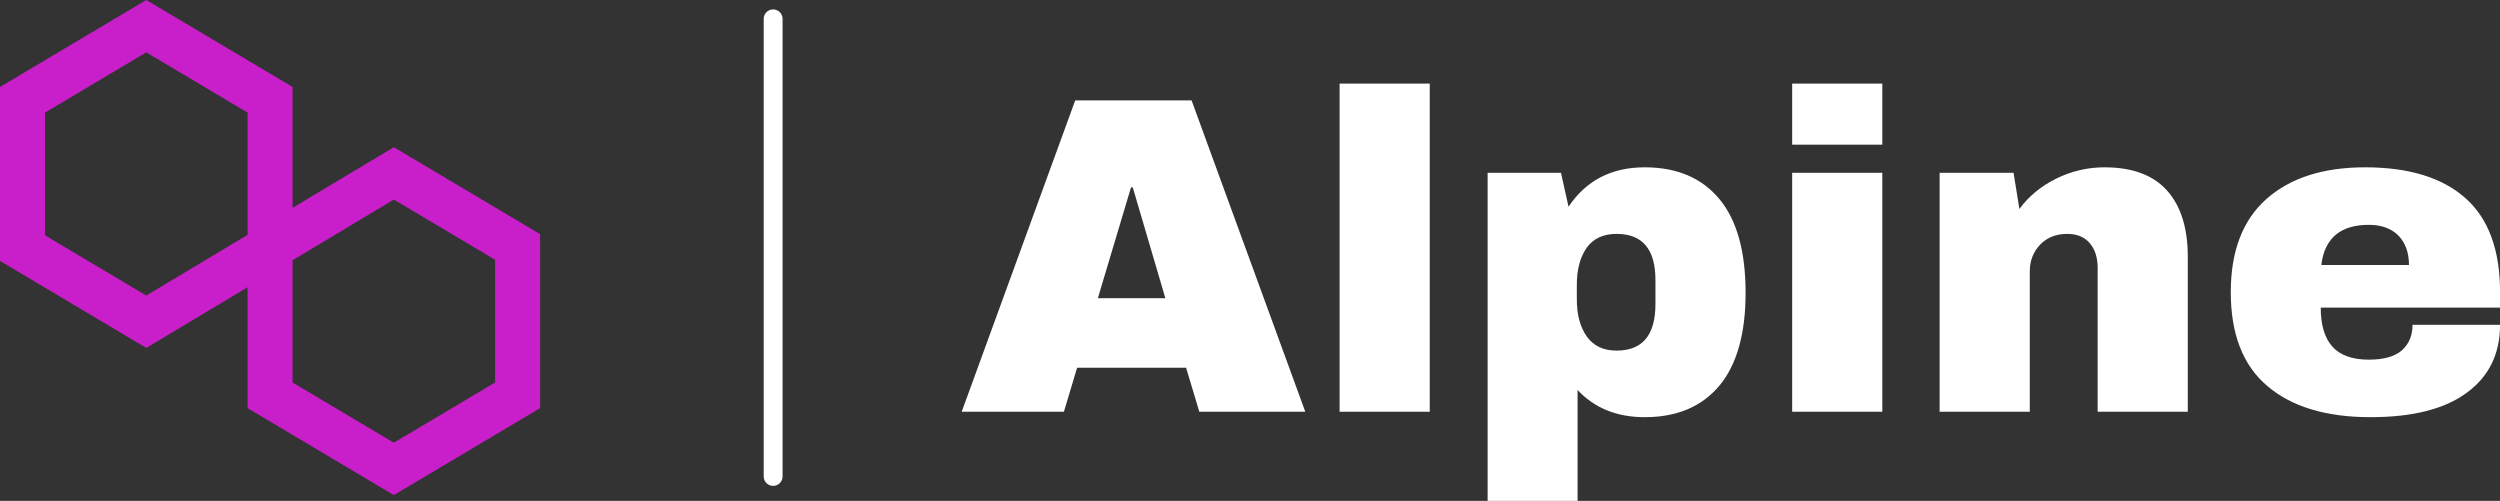 <?xml version="1.0" standalone="no"?>
<svg xmlns="http://www.w3.org/2000/svg" viewBox="0 0 132.577 26.561" width="132.577" height="26.561"><rect x="0" y="0" width="132.577" height="26.561" fill="#333333" stroke="none"/><g fill="#c91fca" color="#c91fca" transform="translate(0, 0) scale(0.547)"><svg width="53.0" height="48.0" x="0.0" y="0.0" viewBox="0 0 53 48"><path fill="currentColor" fill-rule="evenodd" d="M14.18 0L0 8.432v16.864l14.18 8.435L24 27.846v11.72L38.181 48l14.181-8.434V22.704l-14.181-8.433-9.818 5.883V8.432L14.18 0zM4.364 22.814V10.915l9.817-5.84L24 10.915v11.853l-9.819 5.885-9.817-5.839zm23.999 14.27V25.23l9.818-5.884 9.818 5.837v11.9L38.18 42.92l-9.818-5.837z"></path></svg></g><line x1="41" y1="1" x2="41" y2="25.265" stroke="#ffffff" stroke-linecap="round"></line><path fill="#ffffff" fill-rule="nonzero" d="M18.22 17.40L12.60 17.40L11.90 15.07L6.12 15.07L5.42 17.40L0 17.40L6.02 0.89L12.19 0.89L18.22 17.40ZM8.98 5.50L7.22 11.38L10.80 11.38L9.07 5.50L8.98 5.50ZM24.82 17.40L20.04 17.40L20.04 0L24.82 0L24.82 17.40ZM36.22 4.44Q38.78 4.44 40.18 6.12Q41.57 7.80 41.57 11.09L41.57 11.09Q41.57 14.35 40.18 16.02Q38.78 17.69 36.22 17.69L36.22 17.69Q34.01 17.69 32.66 16.25L32.66 16.25L32.66 22.13L27.89 22.13L27.89 4.73L31.78 4.73L32.18 6.53Q33.58 4.44 36.22 4.44L36.22 4.44ZM34.73 7.97Q33.67 7.97 33.14 8.71Q32.62 9.46 32.62 10.66L32.62 10.66L32.62 11.45Q32.62 12.65 33.14 13.40Q33.67 14.16 34.73 14.16L34.73 14.16Q36.79 14.16 36.79 11.69L36.79 11.69L36.79 10.42Q36.79 7.97 34.73 7.97L34.73 7.97ZM48.82 3.24L44.04 3.24L44.04 0L48.82 0L48.82 3.24ZM48.82 17.40L44.04 17.40L44.04 4.73L48.82 4.73L48.82 17.40ZM60.60 4.44Q62.81 4.44 63.91 5.66Q65.02 6.89 65.02 9.19L65.02 9.19L65.02 17.40L60.24 17.40L60.24 9.77Q60.24 8.95 59.82 8.46Q59.40 7.97 58.63 7.97L58.63 7.97Q57.74 7.97 57.19 8.54Q56.64 9.12 56.64 9.96L56.64 9.96L56.64 17.40L51.86 17.40L51.86 4.73L55.78 4.73L56.09 6.65Q56.83 5.64 58.04 5.04Q59.26 4.44 60.60 4.44L60.60 4.44ZM74.42 4.44Q77.90 4.44 79.74 6.07Q81.58 7.70 81.58 11.06L81.58 11.06L81.58 11.88L72.07 11.88Q72.07 13.25 72.68 13.94Q73.30 14.64 74.62 14.64L74.62 14.64Q75.82 14.64 76.38 14.14Q76.94 13.63 76.94 12.79L76.94 12.79L81.58 12.79Q81.58 15.10 79.82 16.39Q78.07 17.69 74.71 17.69L74.71 17.69Q71.18 17.69 69.24 16.04Q67.30 14.40 67.30 11.06L67.30 11.06Q67.30 7.80 69.19 6.12Q71.09 4.44 74.42 4.44L74.42 4.44ZM74.62 7.49Q72.36 7.49 72.10 9.62L72.10 9.62L76.75 9.62Q76.75 8.64 76.19 8.06Q75.62 7.49 74.62 7.49L74.62 7.49Z" transform="translate(51, 4.433)"></path></svg>